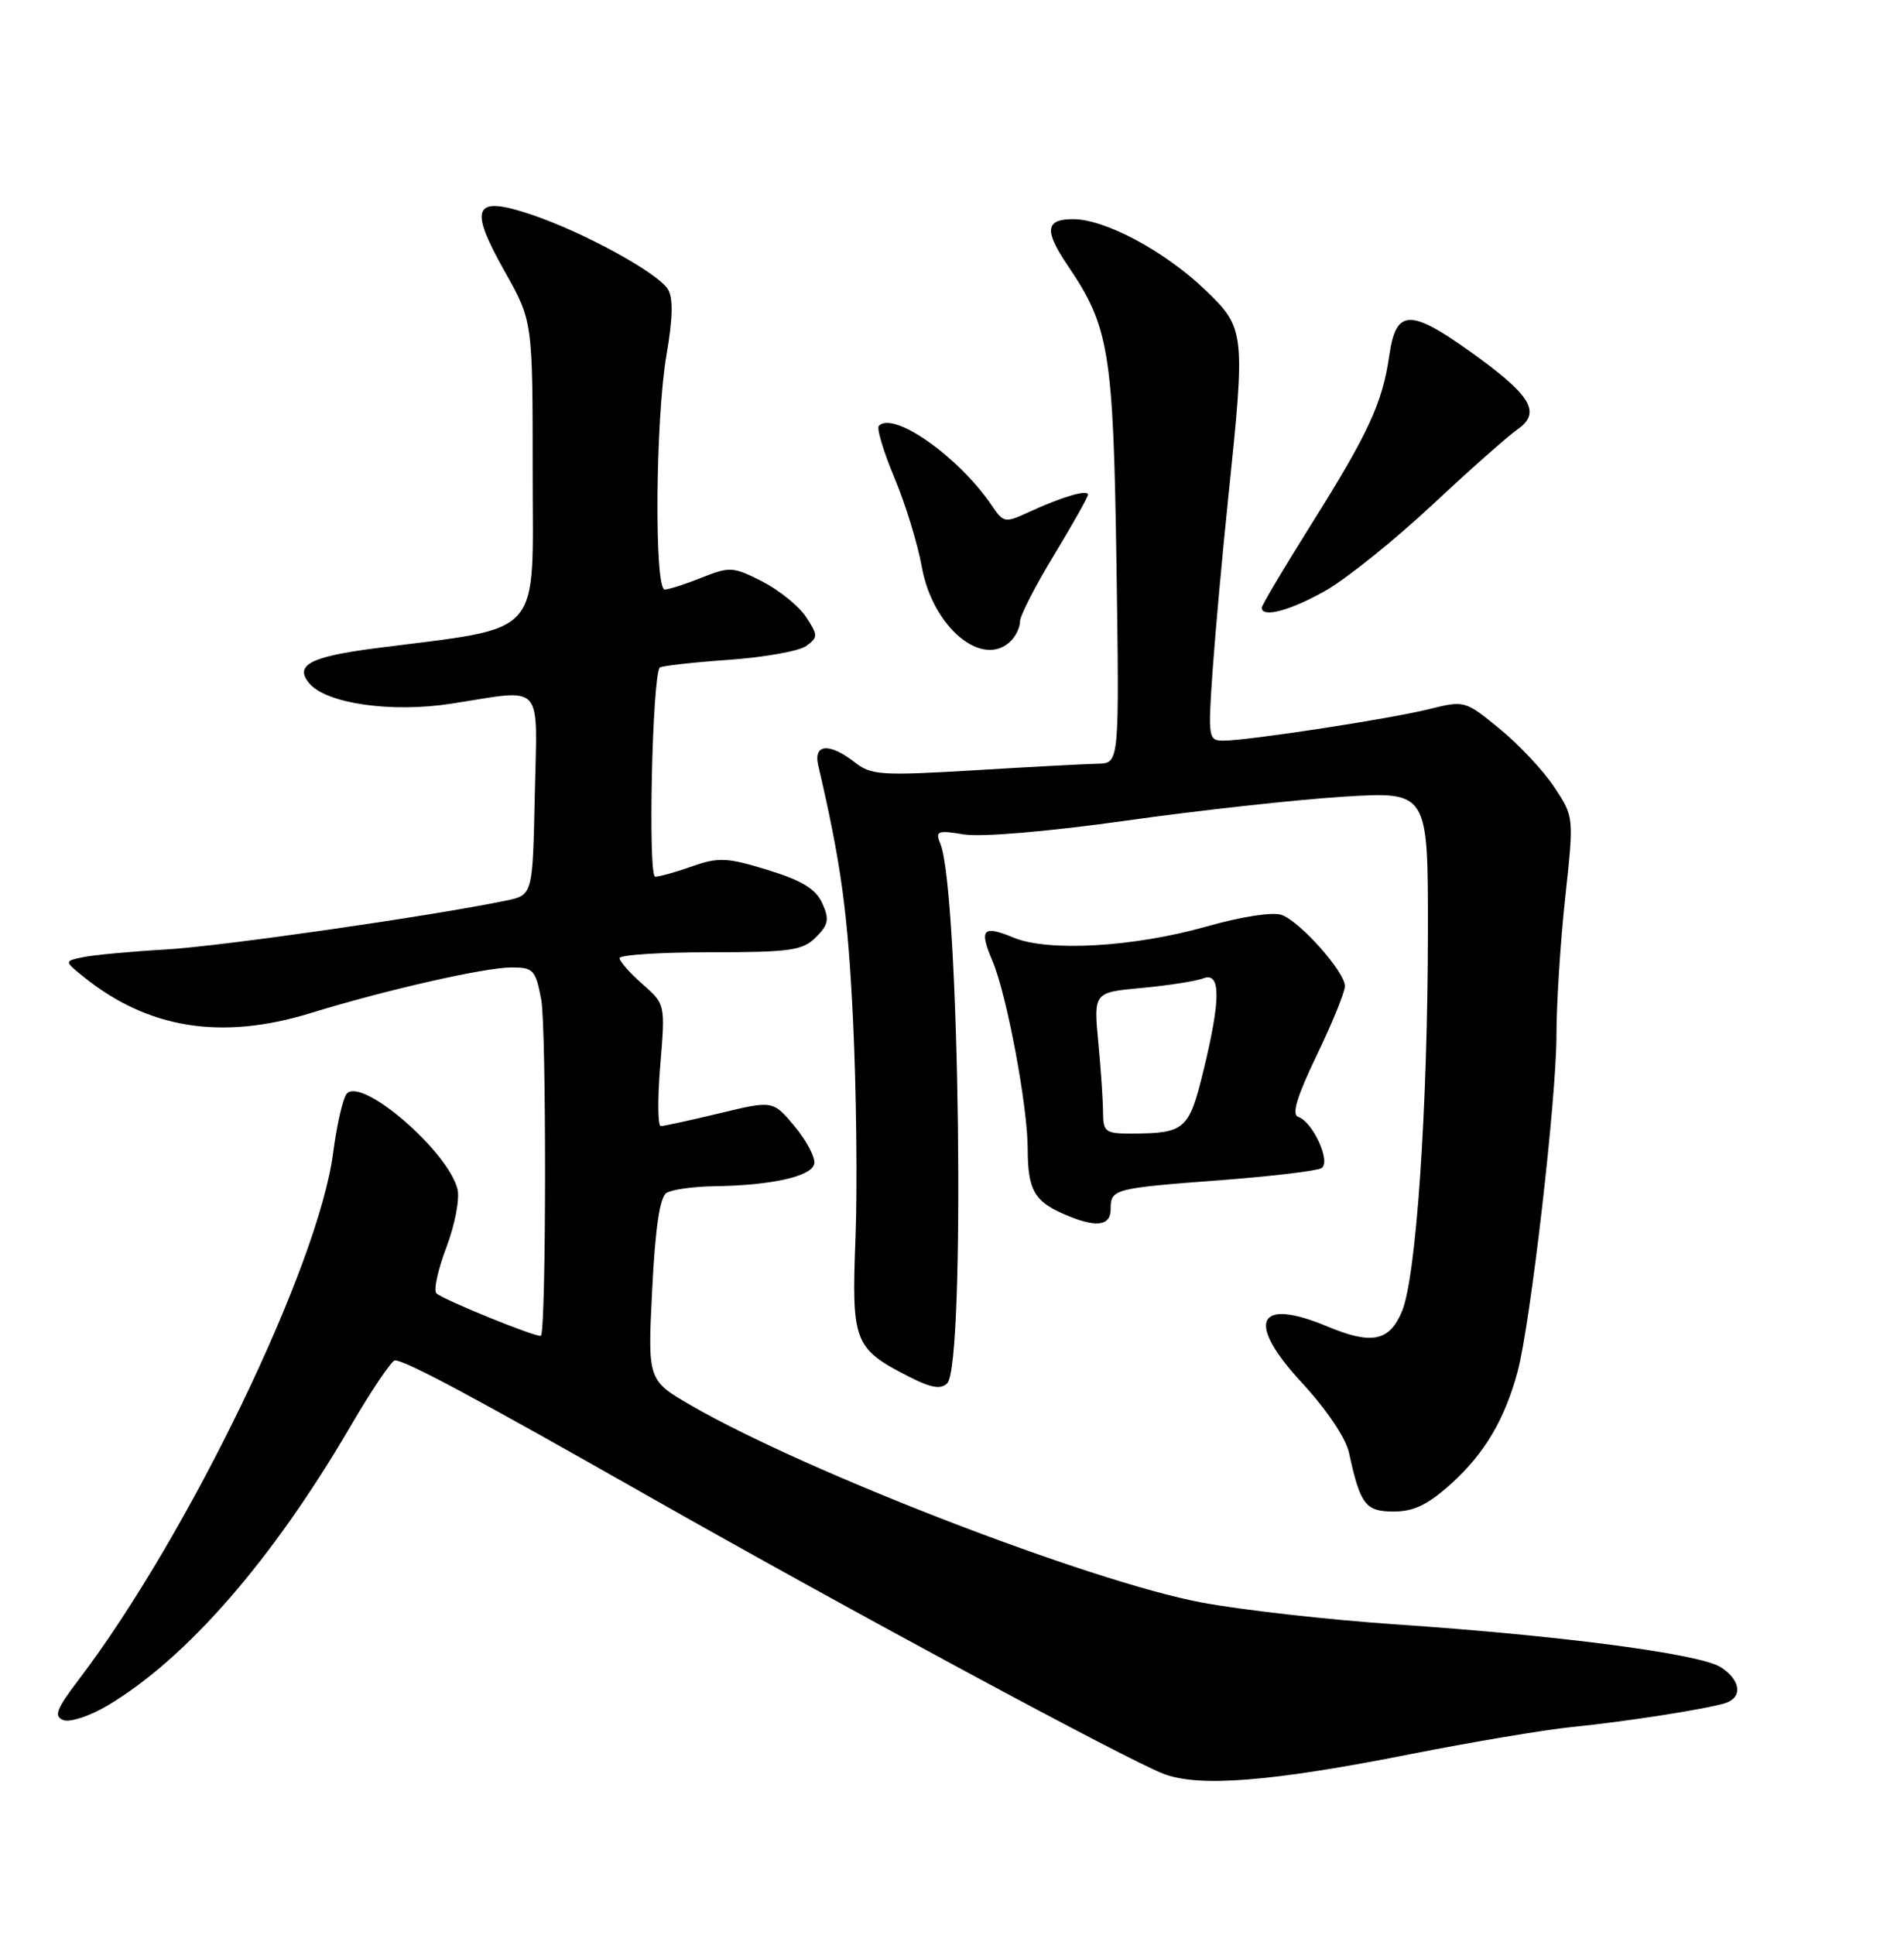 <?xml version="1.0" encoding="UTF-8" standalone="no"?>
<!DOCTYPE svg PUBLIC "-//W3C//DTD SVG 1.1//EN" "http://www.w3.org/Graphics/SVG/1.1/DTD/svg11.dtd" >
<svg xmlns="http://www.w3.org/2000/svg" xmlns:xlink="http://www.w3.org/1999/xlink" version="1.1" viewBox="0 0 252 256">
 <g >
 <path fill="currentColor"
d=" M 186.69 232.10 C 194.83 230.49 204.43 228.88 208.00 228.52 C 215.08 227.81 225.47 226.20 228.25 225.38 C 230.68 224.66 230.44 222.33 227.75 220.60 C 225.00 218.84 206.69 216.42 184.83 214.94 C 175.85 214.33 164.22 213.02 159.00 212.03 C 144.27 209.25 106.86 194.82 91.61 186.04 C 85.71 182.65 85.71 182.65 86.32 170.66 C 86.72 162.51 87.33 158.41 88.21 157.85 C 88.92 157.40 91.75 157.00 94.50 156.96 C 102.14 156.85 107.44 155.66 107.77 153.98 C 107.92 153.16 106.76 150.94 105.18 149.04 C 102.30 145.60 102.30 145.60 95.26 147.30 C 91.38 148.23 87.88 149.00 87.46 149.00 C 87.05 149.00 87.02 145.37 87.39 140.94 C 88.06 132.87 88.06 132.87 85.03 130.21 C 83.36 128.75 82.00 127.20 82.00 126.78 C 82.00 126.35 87.40 126.00 94.00 126.00 C 104.64 126.00 106.23 125.77 107.99 124.01 C 109.66 122.34 109.79 121.64 108.82 119.50 C 107.96 117.61 106.13 116.50 101.61 115.11 C 96.23 113.46 95.10 113.41 91.65 114.62 C 89.50 115.38 87.29 116.00 86.72 116.00 C 85.74 116.00 86.33 89.33 87.33 88.33 C 87.56 88.11 91.63 87.65 96.39 87.31 C 101.14 86.98 105.78 86.15 106.71 85.47 C 108.28 84.32 108.28 84.08 106.68 81.63 C 105.74 80.20 103.13 78.09 100.89 76.94 C 97.04 74.98 96.59 74.95 92.88 76.43 C 90.73 77.29 88.52 78.00 87.98 78.00 C 86.58 78.00 86.75 55.52 88.21 46.97 C 89.06 42.05 89.11 39.40 88.39 38.26 C 87.02 36.08 77.32 30.77 70.43 28.43 C 62.68 25.80 61.95 27.32 66.82 35.95 C 70.50 42.50 70.50 42.50 70.50 62.46 C 70.50 84.77 72.20 82.87 49.65 85.78 C 41.07 86.89 38.94 88.01 40.92 90.40 C 43.16 93.10 51.79 94.34 59.72 93.11 C 72.18 91.18 71.10 90.00 70.78 105.21 C 70.50 118.43 70.50 118.43 67.00 119.16 C 57.10 121.21 29.45 125.19 22.00 125.63 C 17.32 125.90 12.38 126.36 11.00 126.65 C 8.50 127.17 8.50 127.17 10.99 129.19 C 19.54 136.12 29.30 137.69 41.14 134.04 C 50.94 131.02 64.15 128.01 67.66 128.01 C 70.59 128.00 70.88 128.31 71.63 132.25 C 72.33 135.93 72.30 176.03 71.59 176.74 C 71.24 177.09 58.68 172.00 57.76 171.13 C 57.36 170.74 57.95 168.00 59.08 165.04 C 60.21 162.05 60.87 158.62 60.55 157.34 C 59.29 152.33 48.02 142.58 45.92 144.68 C 45.41 145.19 44.59 148.73 44.09 152.55 C 42.15 167.50 24.92 203.16 10.42 222.25 C 7.44 226.16 7.09 227.10 8.39 227.60 C 9.26 227.93 11.89 227.06 14.24 225.67 C 24.70 219.44 36.03 206.43 46.31 188.85 C 49.15 183.98 51.84 180.00 52.27 180.00 C 53.66 180.00 62.85 184.92 85.48 197.78 C 111.80 212.72 149.12 232.84 154.00 234.71 C 158.72 236.51 168.28 235.75 186.69 232.10 Z  M 192.07 196.32 C 196.48 192.34 199.17 187.79 200.86 181.49 C 202.56 175.18 206.00 145.38 206.00 137.06 C 206.00 132.90 206.52 124.68 207.16 118.79 C 208.32 108.08 208.32 108.08 205.72 104.16 C 204.30 102.00 201.05 98.53 198.50 96.45 C 193.92 92.69 193.82 92.67 189.19 93.82 C 183.98 95.12 165.18 98.00 161.93 98.00 C 159.93 98.00 159.87 97.66 160.49 88.75 C 160.85 83.66 161.78 73.33 162.57 65.79 C 164.85 43.92 164.80 43.42 159.50 38.35 C 154.16 33.23 146.26 29.00 142.03 29.00 C 138.34 29.00 138.17 30.49 141.34 35.17 C 146.82 43.25 147.35 46.53 147.77 74.75 C 148.15 101.00 148.15 101.00 145.32 101.05 C 143.77 101.08 136.43 101.47 129.00 101.92 C 116.62 102.66 115.30 102.57 113.12 100.86 C 109.77 98.25 107.63 98.42 108.29 101.25 C 111.34 114.35 112.20 120.64 112.90 134.90 C 113.34 144.03 113.49 157.03 113.23 163.78 C 112.69 177.63 113.00 178.43 120.37 182.19 C 123.24 183.65 124.53 183.87 125.37 183.03 C 127.80 180.61 127.00 117.85 124.46 111.64 C 123.77 109.95 124.07 109.83 127.60 110.41 C 129.88 110.78 138.75 110.03 149.00 108.59 C 158.62 107.23 171.56 105.81 177.75 105.42 C 189.00 104.72 189.00 104.72 188.99 123.11 C 188.97 146.59 187.44 169.00 185.56 173.50 C 183.89 177.50 181.56 177.97 175.65 175.50 C 166.34 171.61 164.85 174.91 172.31 182.96 C 175.56 186.48 178.12 190.27 178.54 192.21 C 180.04 199.11 180.72 200.00 184.47 200.00 C 187.13 200.00 189.00 199.09 192.07 196.32 Z  M 147.00 159.97 C 147.00 157.32 147.37 157.23 161.66 156.15 C 168.35 155.64 174.31 154.93 174.91 154.56 C 176.20 153.76 173.76 148.42 171.80 147.77 C 170.93 147.48 171.68 145.01 174.28 139.62 C 176.33 135.37 178.00 131.26 178.00 130.48 C 178.00 128.60 172.12 121.98 169.64 121.06 C 168.48 120.64 164.35 121.27 159.62 122.61 C 150.02 125.32 138.74 125.96 134.17 124.07 C 130.07 122.37 129.56 122.93 131.35 127.13 C 133.24 131.57 136.01 146.32 136.02 152.00 C 136.03 157.35 136.87 158.91 140.66 160.58 C 144.98 162.49 147.00 162.30 147.00 159.97 Z  M 133.80 84.80 C 134.46 84.14 135.00 82.98 135.00 82.23 C 135.00 81.48 137.03 77.52 139.50 73.45 C 141.97 69.37 144.00 65.77 144.00 65.45 C 144.00 64.72 140.54 65.74 136.19 67.75 C 133.01 69.22 132.82 69.19 131.27 66.89 C 126.90 60.45 118.30 54.37 116.32 56.34 C 116.00 56.66 116.93 59.75 118.38 63.21 C 119.83 66.67 121.46 71.97 122.00 75.00 C 123.44 83.03 130.07 88.53 133.80 84.80 Z  M 175.55 78.09 C 178.32 76.49 184.62 71.42 189.55 66.82 C 194.47 62.22 199.55 57.72 200.84 56.82 C 204.06 54.57 202.67 52.29 194.50 46.46 C 186.60 40.83 184.75 40.92 183.88 47.01 C 182.98 53.30 181.13 57.31 173.58 69.33 C 169.96 75.10 167.00 80.08 167.00 80.41 C 167.00 81.82 170.88 80.76 175.55 78.09 Z  M 145.99 147.25 C 145.99 145.74 145.71 141.53 145.36 137.91 C 144.74 131.31 144.74 131.31 151.13 130.72 C 154.65 130.39 158.31 129.82 159.26 129.45 C 161.59 128.56 161.59 132.19 159.27 141.70 C 157.37 149.50 156.84 149.96 149.75 149.99 C 146.32 150.00 146.00 149.76 145.99 147.25 Z "/>
</g>
</svg>